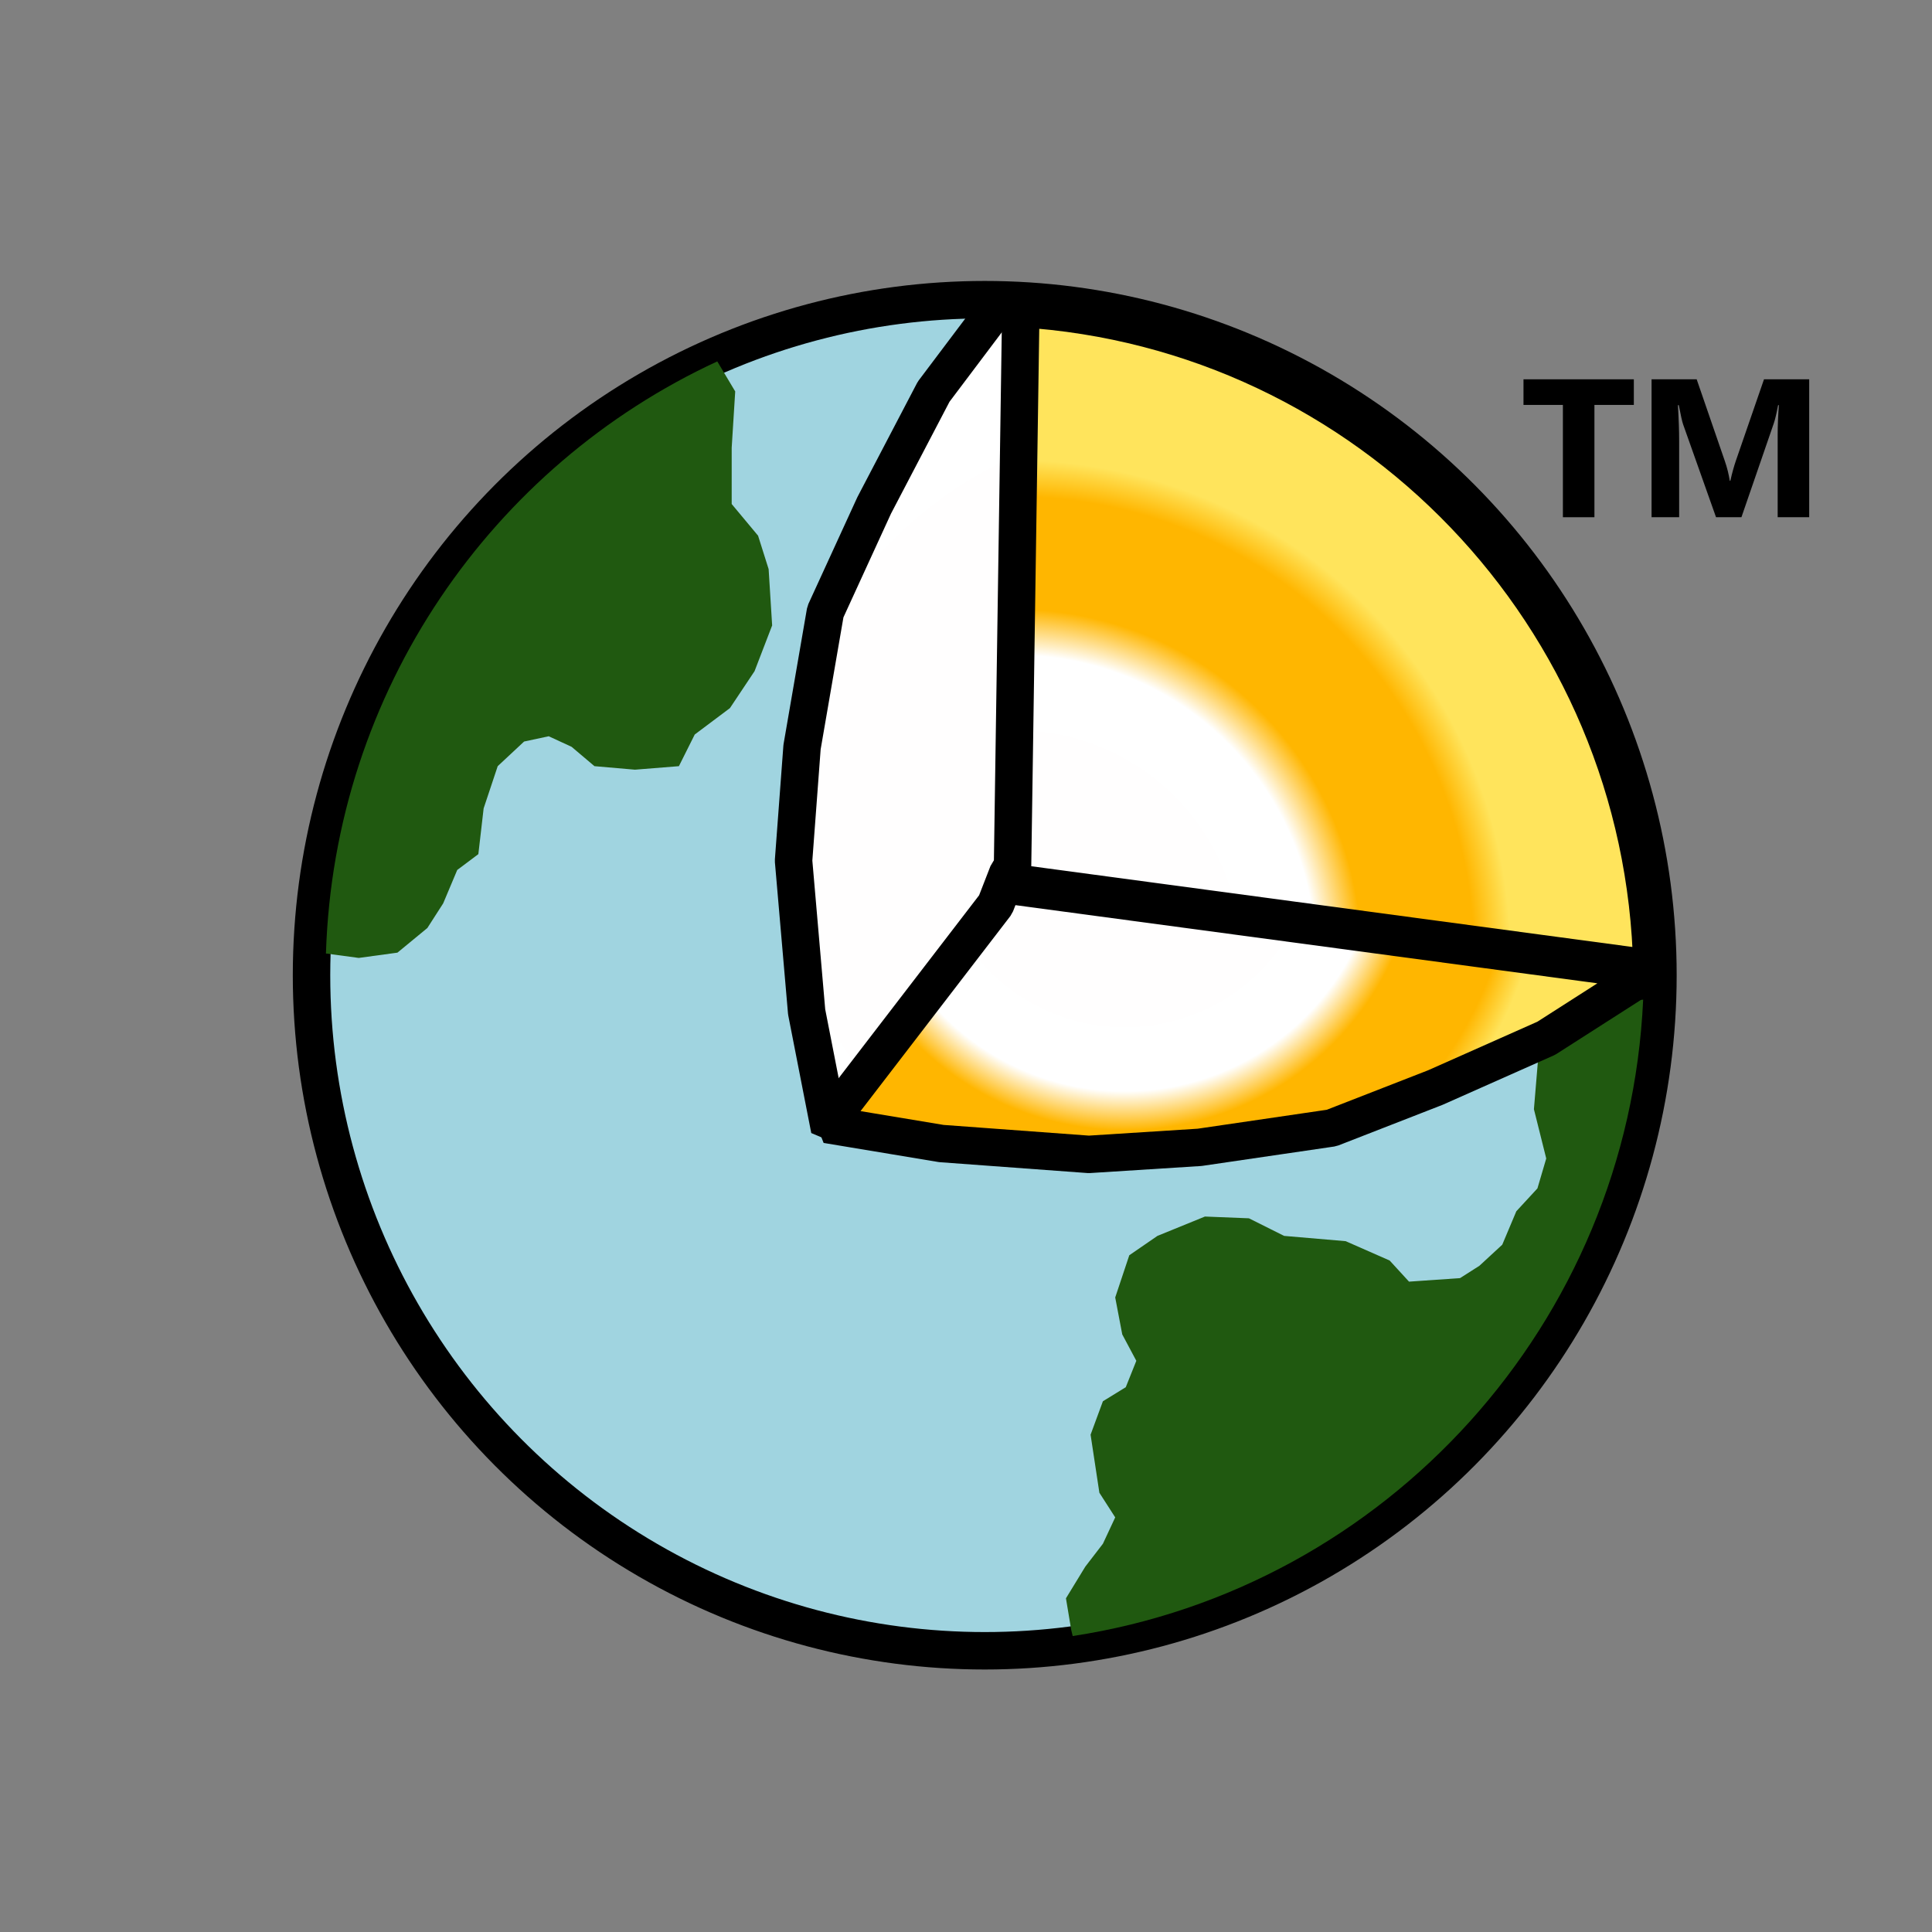 <svg enable-background="new 0 0 258.00 258.00" height="258" viewBox="0 0 258 258" width="258" xmlns="http://www.w3.org/2000/svg" xmlns:xlink="http://www.w3.org/1999/xlink"><rect x="0" y="0" width="258" height="258" fill="#808080" stroke="none"/><radialGradient id="a" cx="157.3" cy="109.999" gradientTransform="matrix(0 -1 1 0 47.301 267.3)" gradientUnits="userSpaceOnUse" r="97.946"><stop offset="0" stop-color="#fffdfd"/><stop offset=".731" stop-color="#fff"/><stop offset=".806" stop-color="#ffb600"/><stop offset=".926" stop-color="#ffb600"/><stop offset="1" stop-color="#ffe45c"/></radialGradient><linearGradient id="b"><stop offset="0" stop-color="#fffdfd"/><stop offset=".606" stop-color="#fff"/><stop offset=".699" stop-color="#ffb600"/><stop offset=".926" stop-color="#ffb600"/><stop offset="1" stop-color="#ffe45c"/></linearGradient><radialGradient id="c" cx="135.603" cy="127.558" gradientUnits="userSpaceOnUse" r="66.094" xlink:href="#b"/><radialGradient id="d" cx="150.218" cy="111.609" gradientUnits="userSpaceOnUse" r="56.267" xlink:href="#b"/><g stroke-linejoin="bevel"><ellipse cx="131.502" cy="130.232" fill="#a0d4e0" rx="89.901" ry="90.214" stroke="#000" stroke-width="5"/><path d="m212.828 134.735-4.933 2.819-2.35 2.115-.705 8.457 1.645 6.578-1.175 3.994-2.819 3.054-1.879 4.464-3.055 2.819-2.584 1.645-6.813.47-2.584-2.82-5.873-2.584-8.223-.705-4.699-2.349-5.873-.235-6.343 2.584-3.759 2.585-1.88 5.638.94 4.934 1.879 3.524-1.409 3.524-3.054 1.879-1.645 4.464 1.175 7.753 2.114 3.289-1.644 3.524-2.35 3.054-2.584 4.229.705 4.229.196.81c41.837-6.384 74.199-41.704 76.179-84.979l-1.432.062z" fill="#205910" stroke-width=".2"/><path d="m97.711 59.791.47-7.518-2.395-4.012c-30.05 13.902-51.154 43.954-52.26 79.069l4.379.592 5.168-.705 3.994-3.289 2.114-3.289 1.879-4.464 2.819-2.114.705-6.108 1.879-5.639 3.524-3.289 3.289-.705 3.054 1.41 3.054 2.584 5.403.47 5.873-.47 2.115-4.229 4.699-3.524 3.289-4.934 2.349-6.108-.47-7.518-1.409-4.464-3.524-4.229z" fill="#205910" stroke-width=".2"/><path d="m151.946 125.572-.626.446-5.102 1.686-35.427 23.124-3.071-15.697-1.747-20.194 1.133-15.175 3.118-18.066 6.518-14.212 7.936-15.175 9.07-12.044 2.377 2.2 13.141 83.14z" fill="url(#a)" stroke="#000" stroke-width="5"/><path d="m135.183 117.859 85.417 11.474c-.978-47.061-37.866-85.262-84.279-88.125z" fill="url(#c)" stroke="#000" stroke-width="5"/><path d="m135.03 116.048-.435.519-1.644 4.229-22.554 29.366 15.31 2.545 19.695 1.449 14.801-.94 17.62-2.584 13.861-5.403 14.801-6.578 11.747-7.518-2.146-1.971-81.089-10.892z" fill="url(#d)" stroke="#000" stroke-width="5"/></g><path d="m218.183 54.073h-5.263v14.998h-4.21v-14.998h-5.262v-3.421h14.735z" stroke-linejoin="round" stroke-width=".2"/><path d="m241.601 69.071h-4.21v-11.023c0-1.19.054-2.504.161-3.943h-.103c-.214 1.132-.407 1.946-.58 2.442l-4.317 12.523h-3.392l-4.395-12.396c-.12-.335-.313-1.191-.579-2.57h-.115c.109 1.817.164 3.411.164 4.782v10.184h-3.684v-18.419h6.023l3.762 10.92c.302.872.521 1.749.658 2.631h.078c.23-1.02.474-1.906.732-2.66l3.762-10.891h6.035z" stroke-linejoin="round" stroke-width=".2"/></svg>